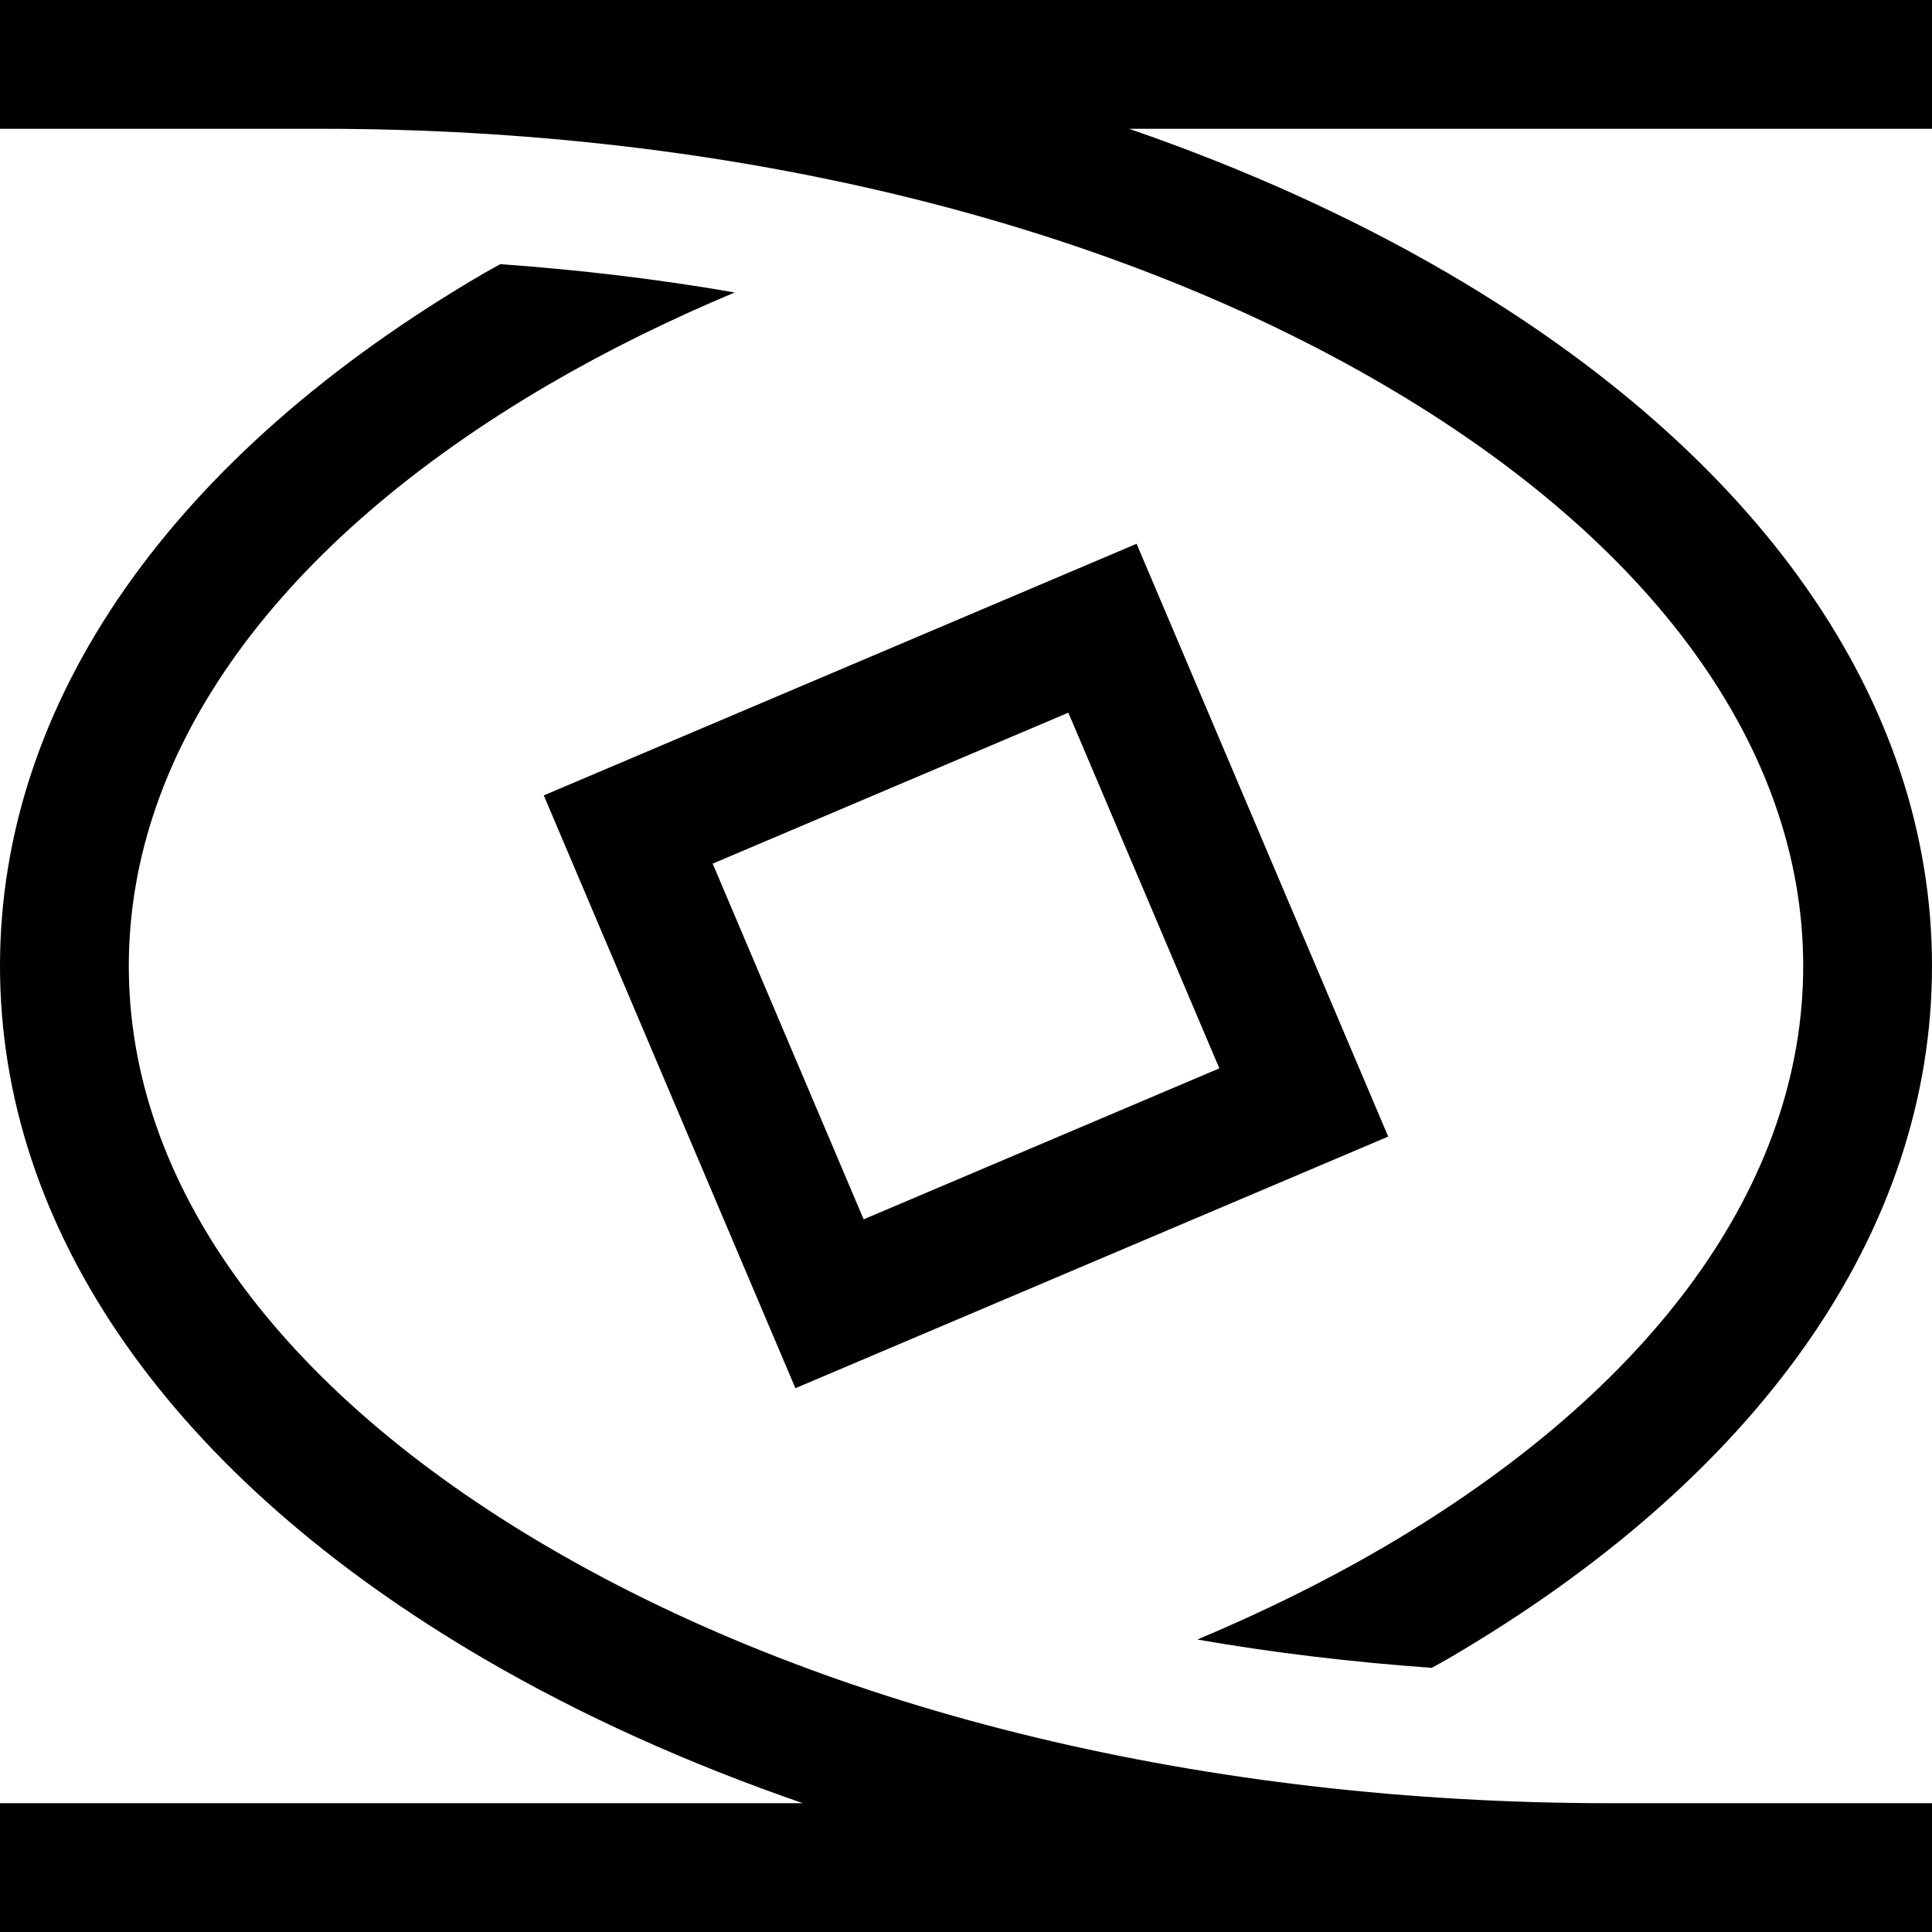 <?xml version="1.0" encoding="utf-8"?>
<!-- Generator: Adobe Illustrator 17.0.0, SVG Export Plug-In . SVG Version: 6.00 Build 0)  -->
<!DOCTYPE svg PUBLIC "-//W3C//DTD SVG 1.1//EN" "http://www.w3.org/Graphics/SVG/1.1/DTD/svg11.dtd">
<svg version="1.1" id="圖層_1" xmlns="http://www.w3.org/2000/svg" xmlns:xlink="http://www.w3.org/1999/xlink" x="0px" y="0px"
	 width="150px" height="150px" viewBox="0 0 150 150" enable-background="new 0 0 150 150" xml:space="preserve">
<g>
	<path d="M0,10h25c31.182,0,60.422,7.039,82.334,19.821C128.398,42.109,140,58.154,140,75s-11.602,32.891-32.666,45.179
		c-4.494,2.622-9.311,4.987-14.374,7.114c5.898,1.029,11.987,1.753,18.199,2.198c0.401-0.228,0.817-0.443,1.213-0.674
		C136.637,114.662,150,95.55,150,75s-13.363-39.662-37.628-53.816c-7.51-4.381-15.815-8.116-24.706-11.184H150V0L0,0L0,10z"/>
	<path d="M37.628,21.184C13.363,35.338,0,54.45,0,75c0,20.55,13.363,39.662,37.628,53.816c7.51,4.381,15.815,8.116,24.706,11.184H0
		l0,10h150v-10h-25c-31.182,0-60.422-7.039-82.334-19.821C21.602,107.891,10,91.846,10,75s11.602-32.891,32.666-45.179
		c4.494-2.622,9.311-4.987,14.374-7.114c-5.898-1.029-11.987-1.753-18.199-2.198C38.44,20.737,38.024,20.952,37.628,21.184z"/>
	<path d="M82.947,55.332l11.722,27.615L67.053,94.668L55.332,67.053L82.947,55.332 M88.245,42.219l-9.205,3.907L51.424,57.848
		l-9.205,3.907l3.907,9.205l11.722,27.615l3.907,9.205l9.205-3.907l27.615-11.722l9.205-3.907l-3.907-9.205L92.152,51.424
		L88.245,42.219L88.245,42.219z"/>
</g>
</svg>
